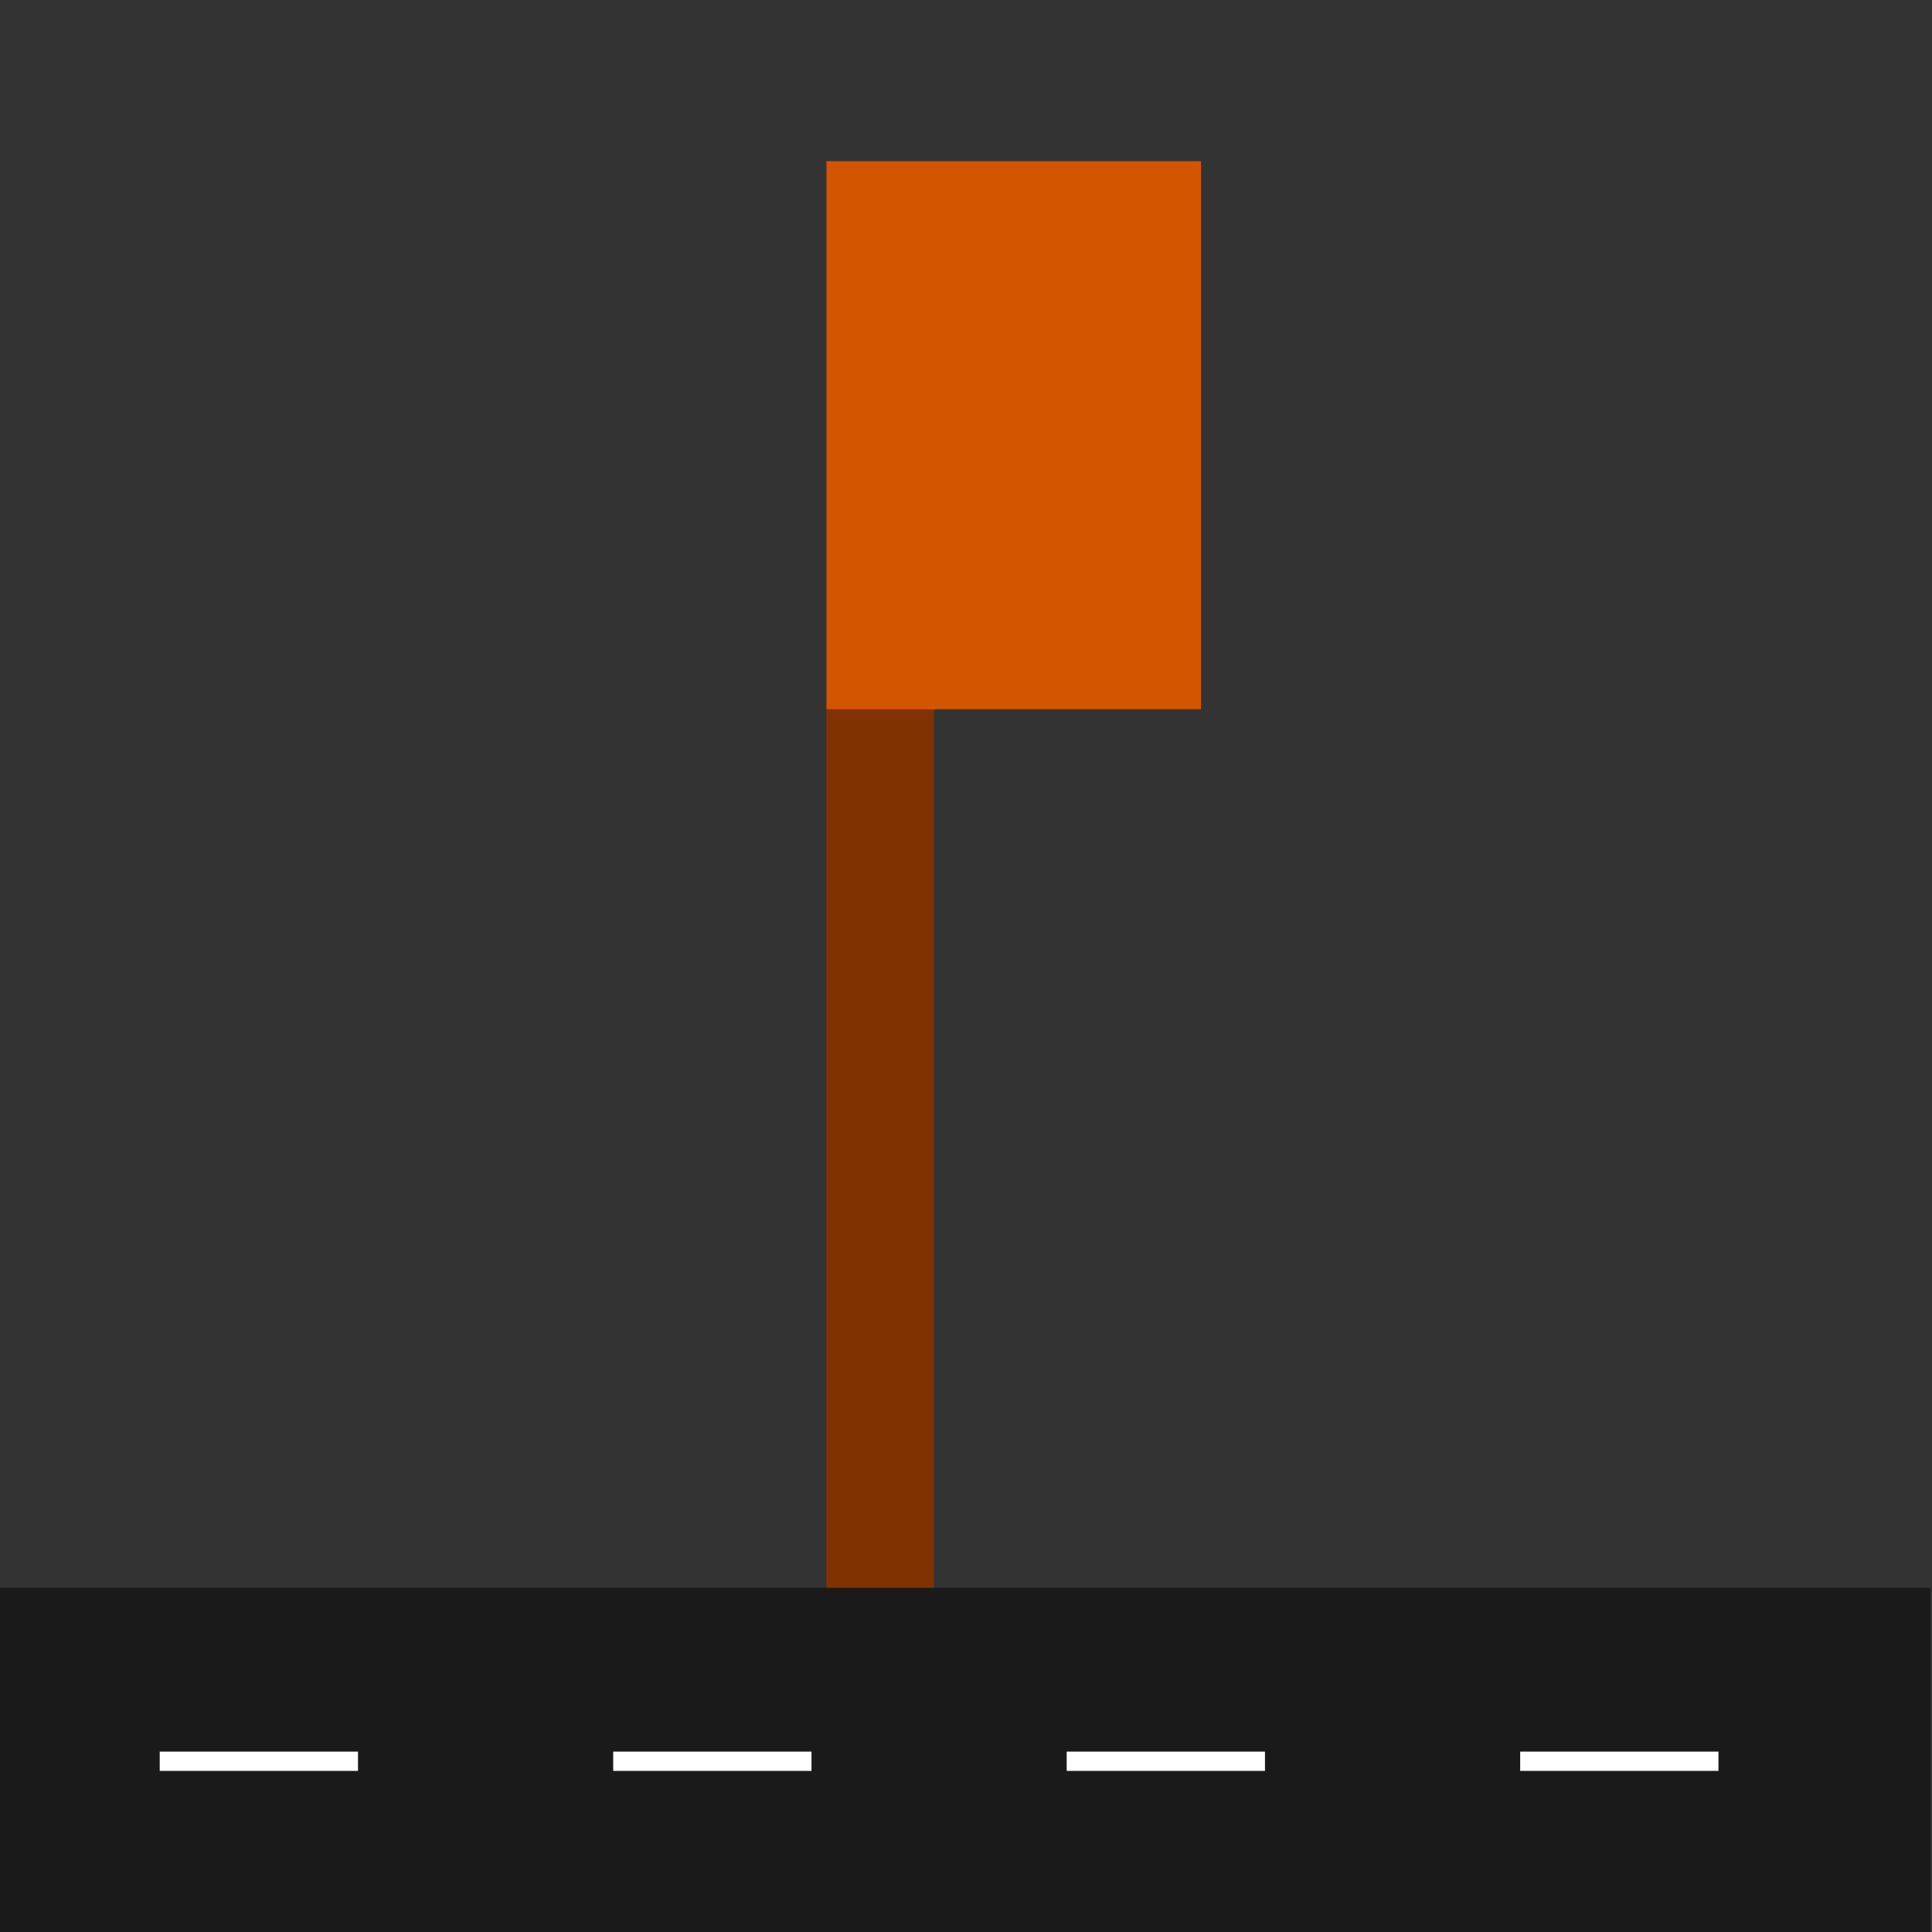 <?xml version="1.0" encoding="UTF-8" standalone="no"?>
<!-- Created with Inkscape (http://www.inkscape.org/) -->

<svg
   xmlns:dc="http://purl.org/dc/elements/1.1/"
   xmlns:cc="http://creativecommons.org/ns#"
   xmlns:rdf="http://www.w3.org/1999/02/22-rdf-syntax-ns#"
   xmlns:svg="http://www.w3.org/2000/svg"
   xmlns="http://www.w3.org/2000/svg"
   xmlns:sodipodi="http://sodipodi.sourceforge.net/DTD/sodipodi-0.dtd"
   xmlns:inkscape="http://www.inkscape.org/namespaces/inkscape"
   width="100mm"
   height="100mm"
   viewBox="0 0 354.331 354.331"
   id="svg2"
   version="1.1"
   inkscape:version="0.91 r13725"
   sodipodi:docname="stops.svg"
   inkscape:export-filename="/home/andrew/Code/Stops/Stops/stops.png"
   inkscape:export-xdpi="89.916"
   inkscape:export-ydpi="89.916">
  <rect x="0" y="0" width="354.331" height="354.331" fill="#333333" stroke="none"/>
  <defs
     id="defs4" />
  <sodipodi:namedview
     id="base"
     pagecolor="#ffffff"
     bordercolor="#666666"
     borderopacity="1.0"
     inkscape:pageopacity="0.0"
     inkscape:pageshadow="2"
     inkscape:zoom="1.4"
     inkscape:cx="63.519436"
     inkscape:cy="147.30651"
     inkscape:document-units="px"
     inkscape:current-layer="layer1"
     showgrid="false"
     inkscape:window-width="1855"
     inkscape:window-height="1056"
     inkscape:window-x="65"
     inkscape:window-y="24"
     inkscape:window-maximized="1" />
  <g
     inkscape:label="Layer 1"
     inkscape:groupmode="layer"
     id="layer1"
     transform="translate(0,-698.032)">
    <rect
       style="fill:#803300"
       id="rect3391"
       width="19.698"
       height="168.19"
       x="151.576"
       y="827.603" />
    <rect
       style="fill:#1a1a1a"
       id="rect3385"
       width="354.058"
       height="64.65"
       x="8.5163327e-07"
       y="989.228" />
    <rect
       style="fill:#d45500"
       id="rect3393"
       width="68.69"
       height="100.51"
       x="151.576"
       y="727.598" />
    <rect
       style="fill:#ffffff"
       id="rect3395-6"
       width="47.982"
       height="5.556"
       x="82.58"
       y="1060.696" />
    <rect
       style="fill:#ffffff"
       id="rect3416"
       width="36.365"
       height="3.536"
       x="29.294"
       y="1019.28" />
    <rect
       style="fill:#ffffff"
       id="rect3416-7"
       width="36.365"
       height="3.536"
       x="112.464"
       y="1019.28" />
    <rect
       style="fill:#ffffff"
       id="rect3416-5"
       width="36.365"
       height="3.536"
       x="195.633"
       y="1019.28" />
    <rect
       style="fill:#ffffff"
       id="rect3416-3"
       width="36.365"
       height="3.536"
       x="278.802"
       y="1019.28" />
  </g>
</svg>
